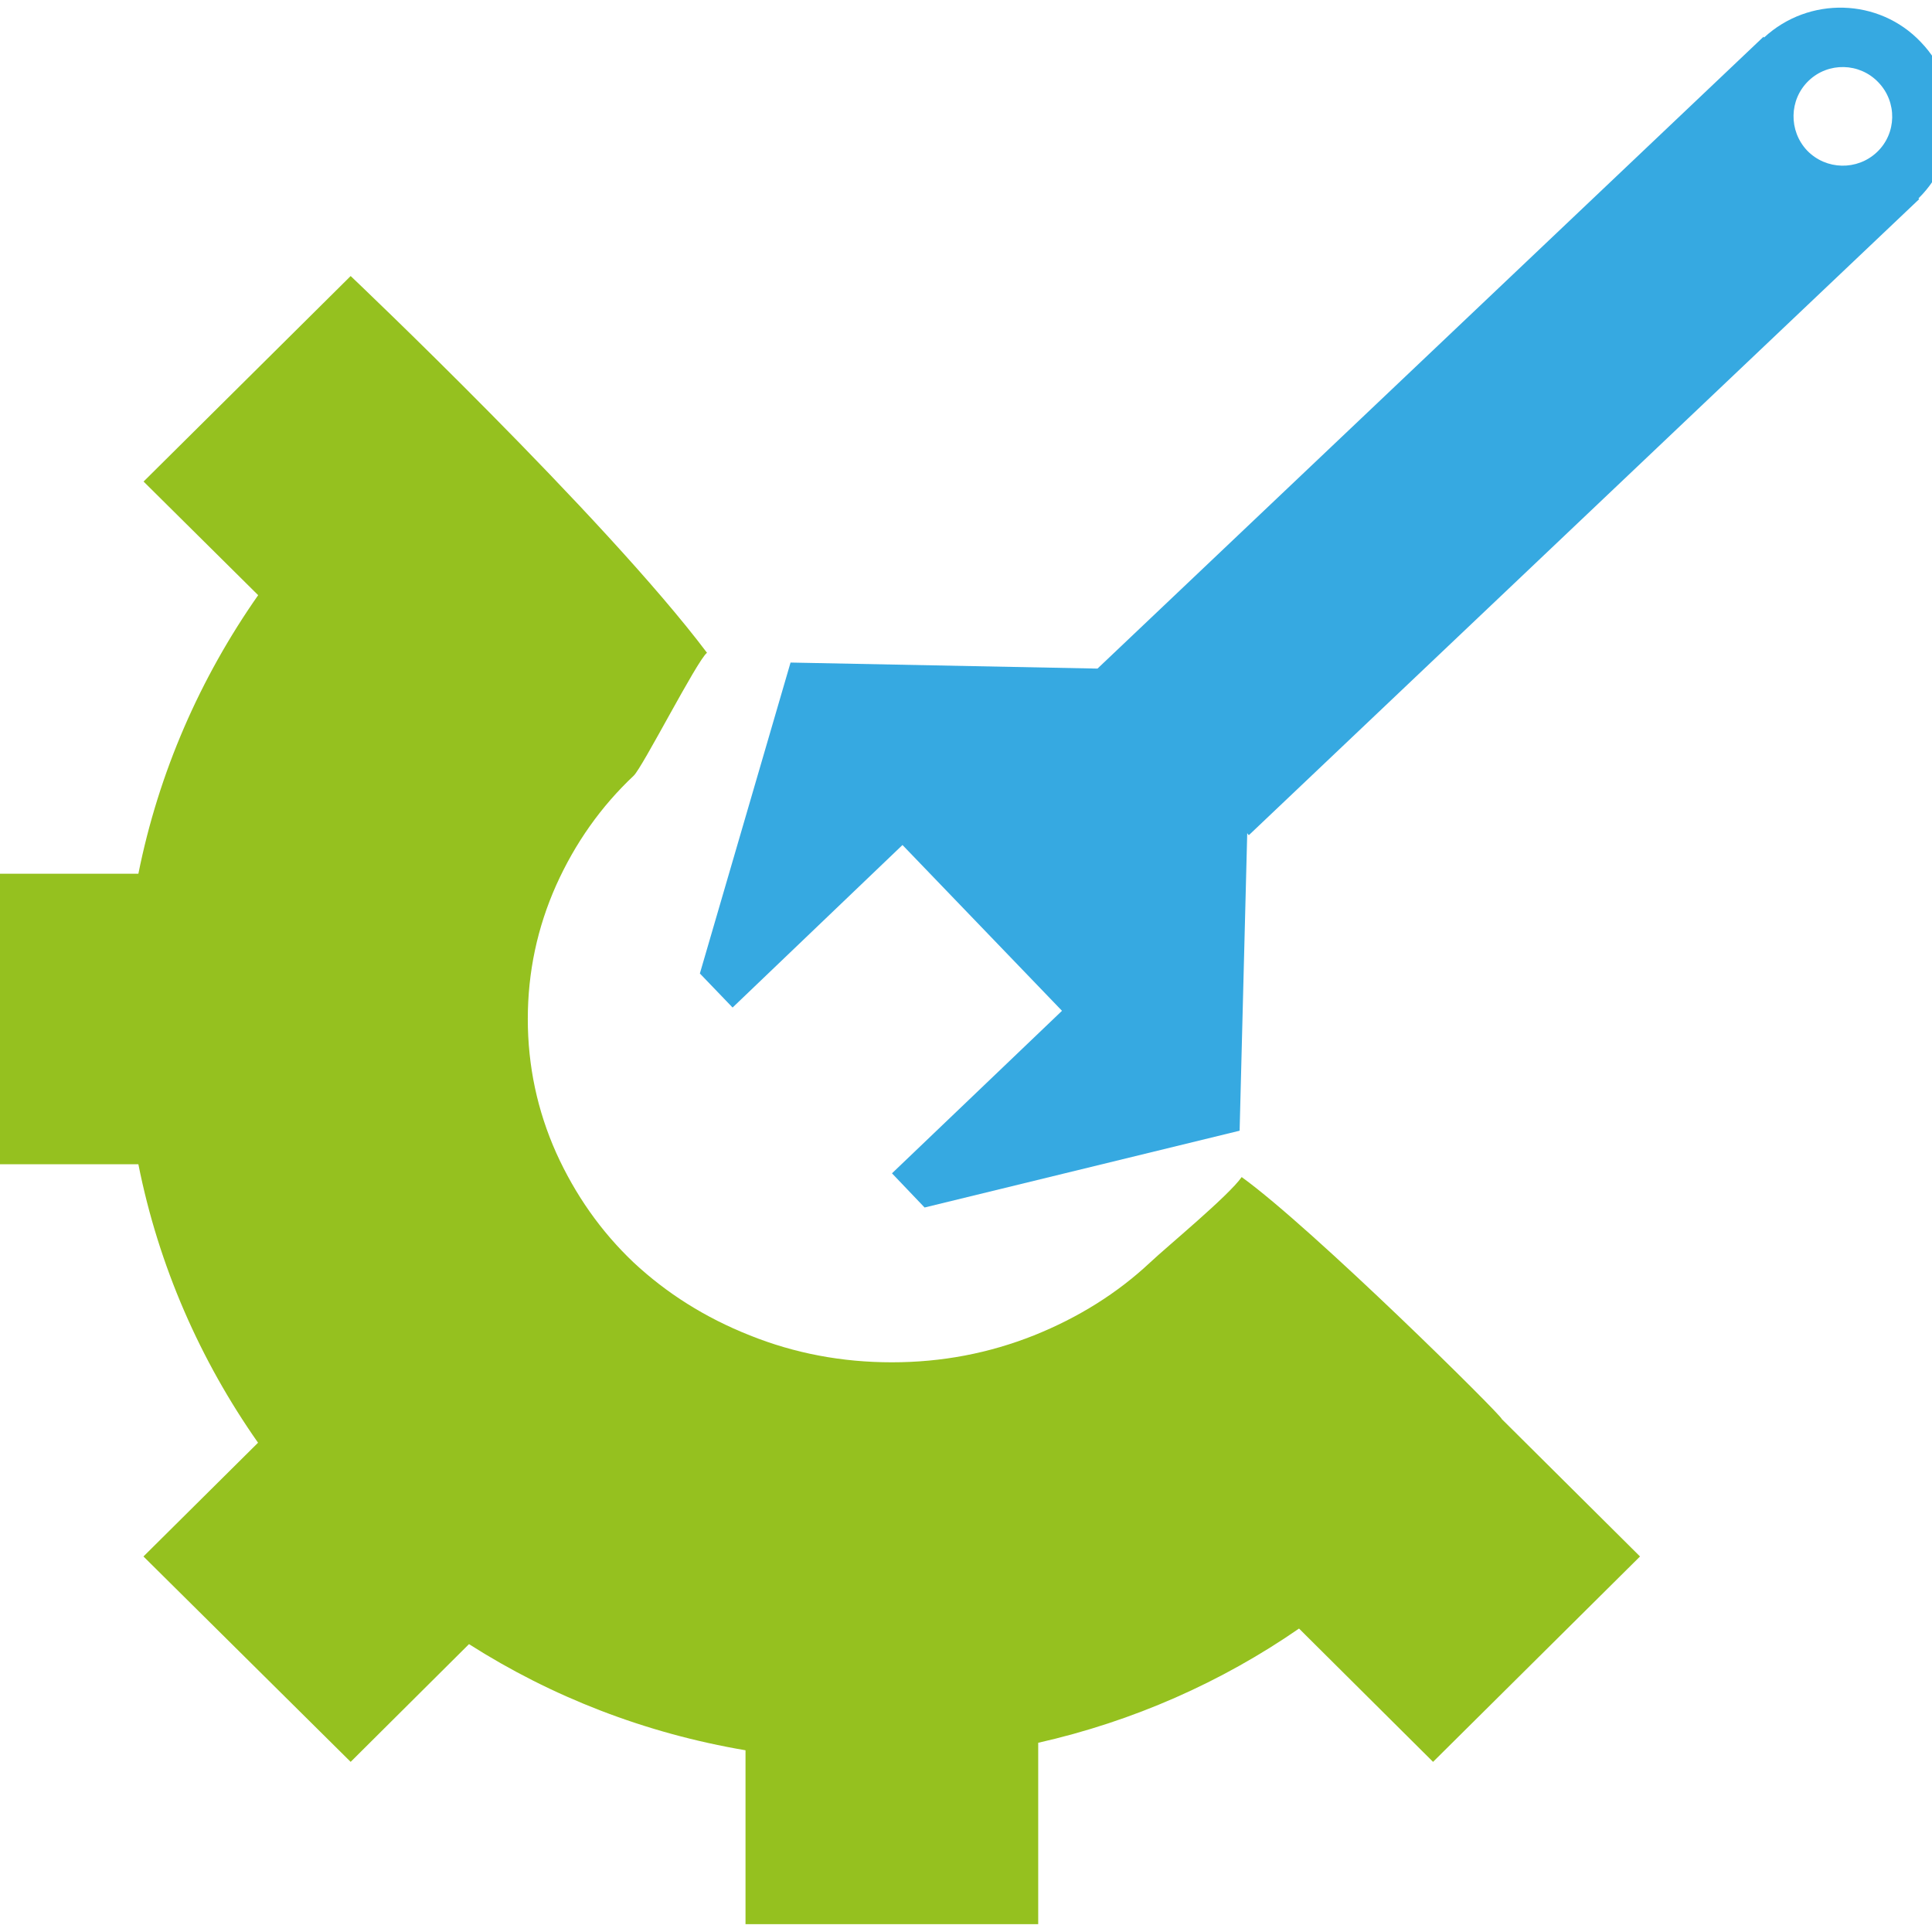 <?xml version="1.0" encoding="utf-8"?>
<!-- Generator: Adobe Illustrator 15.0.0, SVG Export Plug-In . SVG Version: 6.00 Build 0)  -->
<!DOCTYPE svg PUBLIC "-//W3C//DTD SVG 1.1//EN" "http://www.w3.org/Graphics/SVG/1.1/DTD/svg11.dtd">
<svg version="1.1" id="Слой_1" xmlns="http://www.w3.org/2000/svg" xmlns:xlink="http://www.w3.org/1999/xlink" x="0px" y="0px"
	 width="16px" height="16px" viewBox="0 0 16 16" enable-background="new 0 0 16 16" xml:space="preserve">
<g>
	<g>
		<path fill="#36A9E1" d="M6.067,8.344l1.407-1.346l1.321,1.373L7.387,9.717L7.657,10l2.609-0.636L10.329,6.9l0.013,0.017
			l5.552-5.268l-0.006-0.006c0.359-0.354,0.371-0.93,0.02-1.294c-0.347-0.367-0.928-0.381-1.299-0.038l-0.004-0.007L9.089,5.537
			l-2.542-0.05L5.796,8.062L6.067,8.344z M14.979,0.668c0.162-0.155,0.421-0.15,0.577,0.014c0.157,0.163,0.152,0.423-0.012,0.578
			c-0.163,0.154-0.421,0.149-0.578-0.013C14.812,1.084,14.815,0.825,14.979,0.668z"/>
	</g>
	<path fill="#95C11F" d="M10.283,9.748c-0.109,0.156-0.619,0.576-0.758,0.707c-0.271,0.254-0.593,0.456-0.962,0.604
		c-0.372,0.148-0.763,0.223-1.177,0.223c-0.413,0-0.805-0.074-1.176-0.223c-0.371-0.147-0.691-0.35-0.963-0.604
		C4.978,10.2,4.764,9.896,4.606,9.547C4.45,9.197,4.371,8.828,4.371,8.439S4.45,7.681,4.606,7.331
		c0.157-0.349,0.371-0.652,0.642-0.907c0.073-0.068,0.526-0.957,0.607-1.018c-0.846-1.124-2.951-3.12-2.951-3.12L1.189,3.988
		l0.949,0.941C1.66,5.611,1.315,6.392,1.146,7.236h-1.312v2.406h1.312c0.168,0.844,0.513,1.625,0.991,2.306l-0.949,0.942
		l1.716,1.701l0.98-0.975c0.684,0.436,1.458,0.738,2.29,0.879v1.44h2.424v-1.502c0.787-0.178,1.518-0.502,2.16-0.946l1.11,1.104
		l1.714-1.701l-1.145-1.138C12.45,11.736,10.869,10.17,10.283,9.748z"/>
</g>
</svg>
